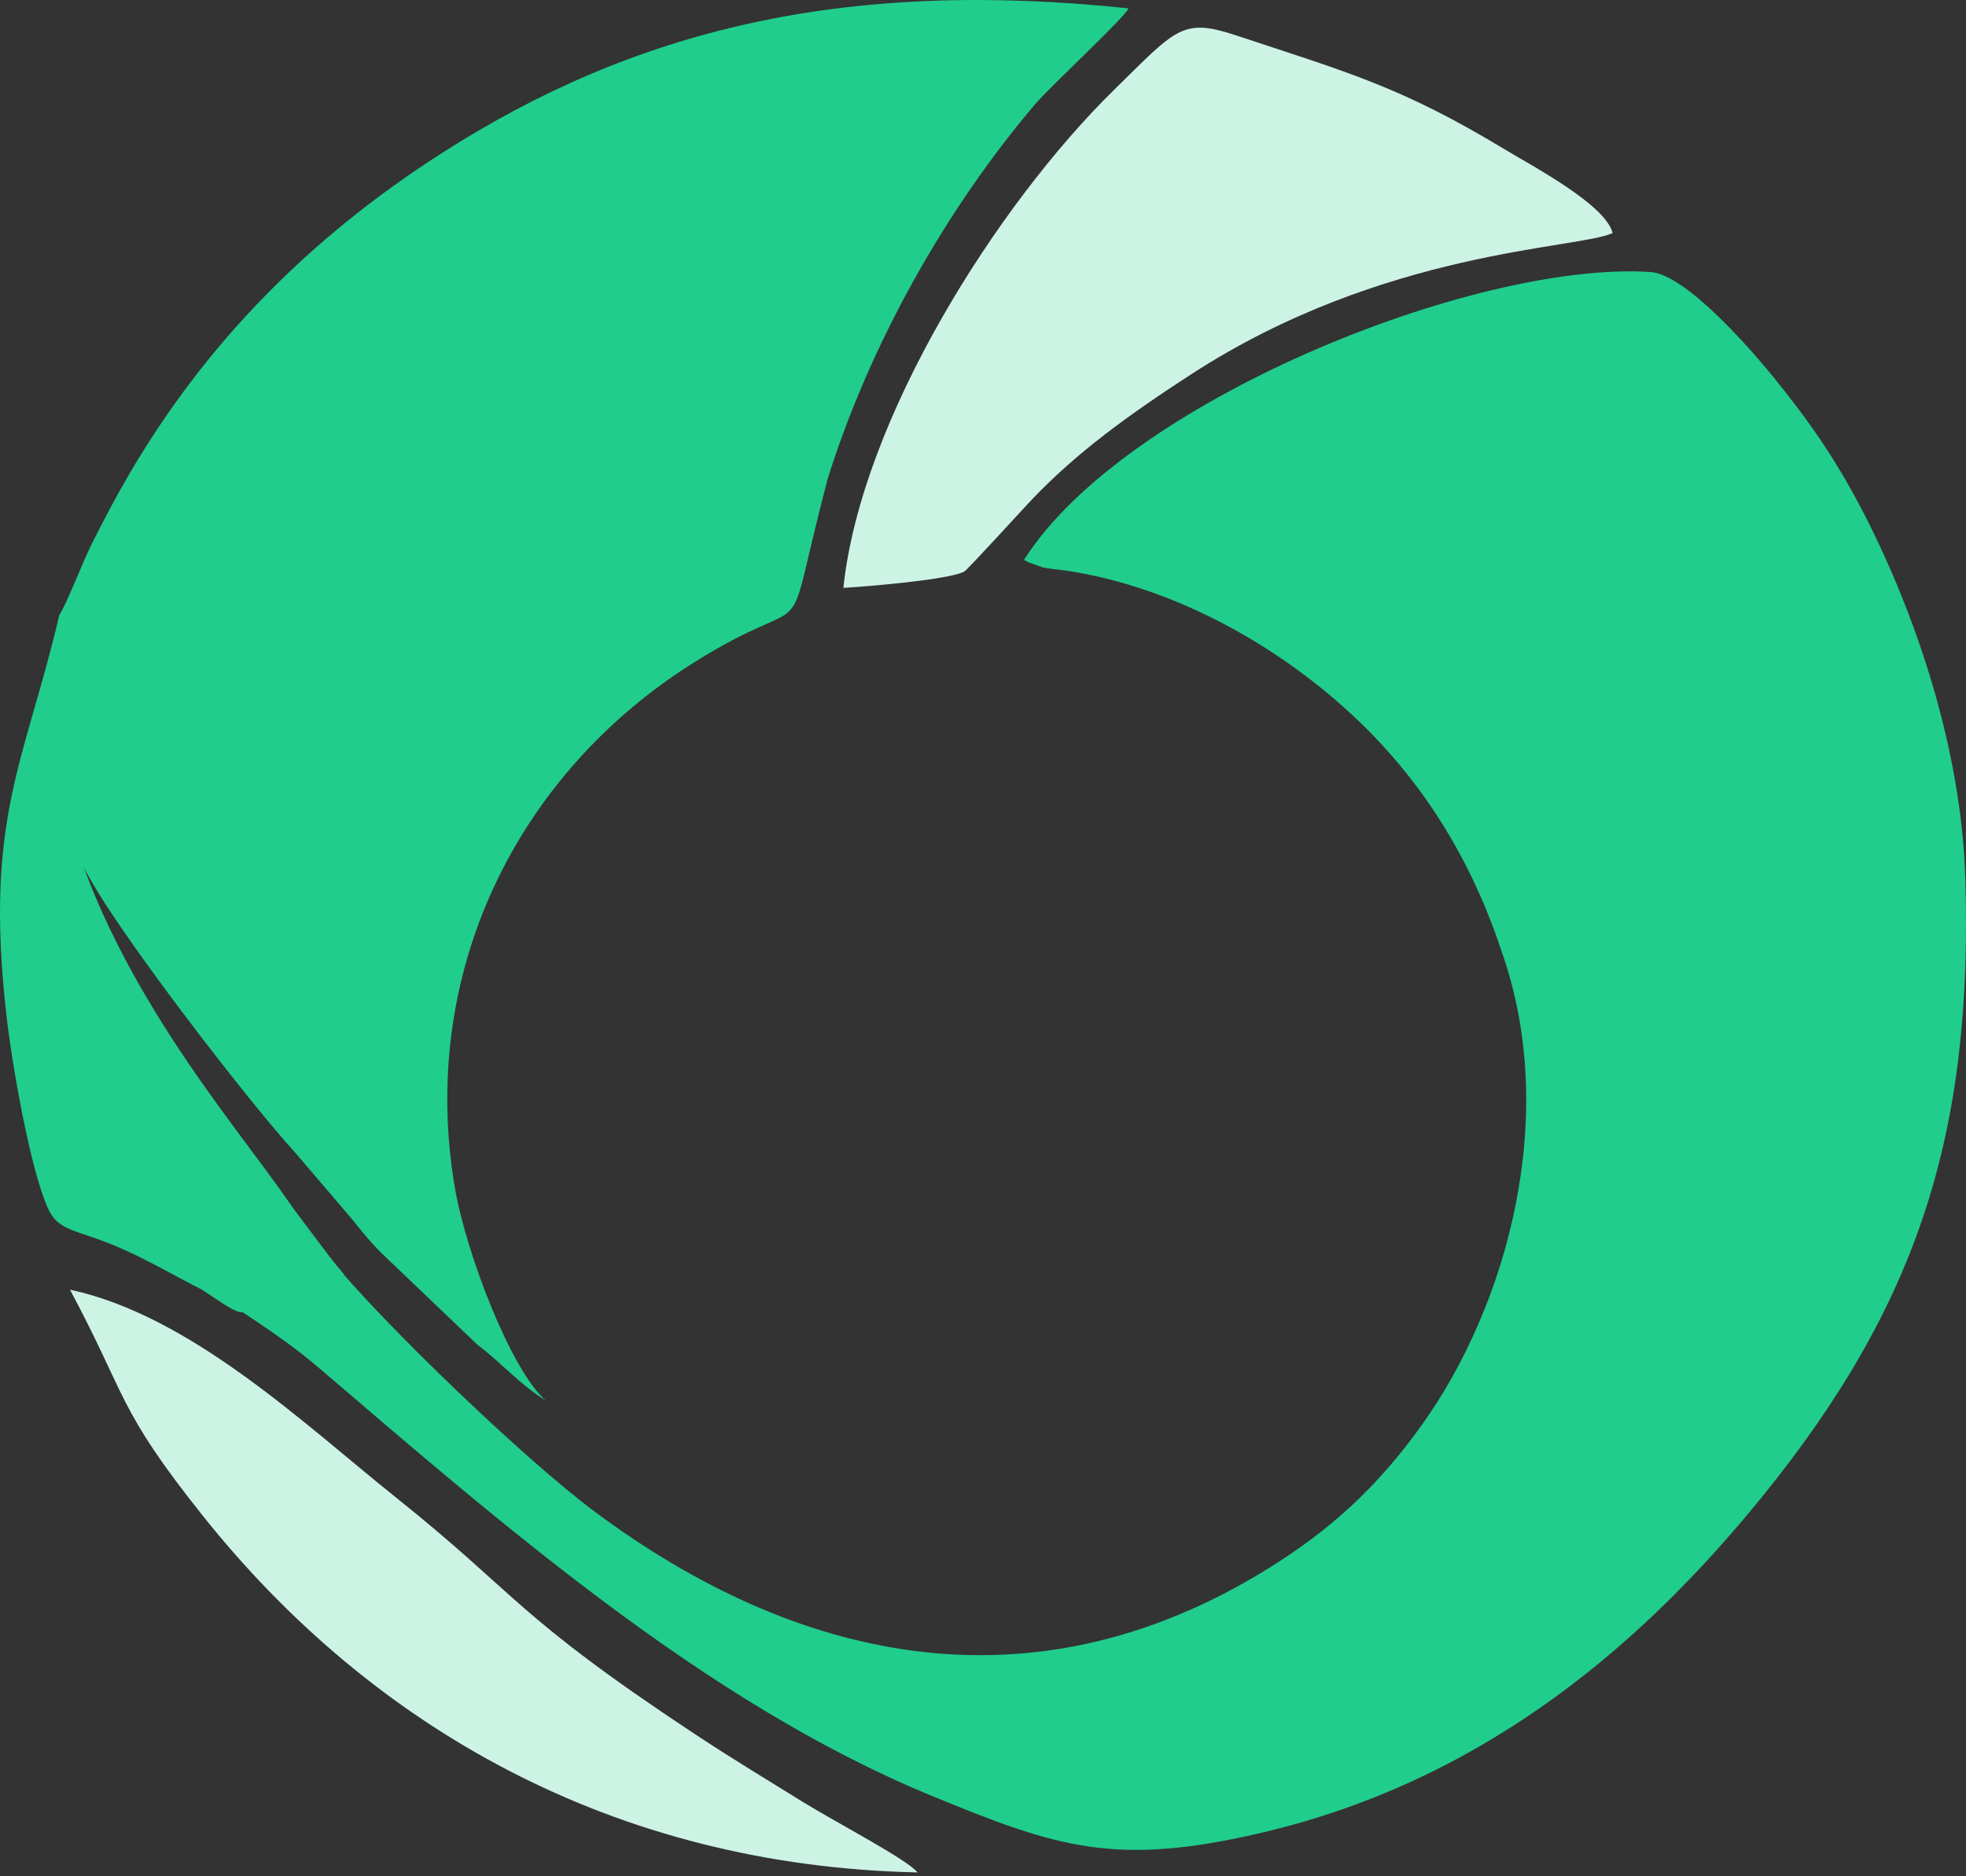<svg width="88" height="84" viewBox="0 0 88 84" fill="none" xmlns="http://www.w3.org/2000/svg">
<rect x="0" y="0" width="88" height="84" fill="#333333" stroke="none"/>
<path fill-rule="evenodd" clip-rule="evenodd" d="M67.226 42.63C69.805 49.961 67.474 58.448 63.633 63.808C61.668 66.549 59.58 68.484 56.693 70.265C46.028 76.844 35.508 74.289 26.633 67.686C23.542 65.387 17.154 59.279 14.688 56.236C14.239 55.682 13.662 54.974 13.264 54.546C13.276 56.507 14.042 55.203 14.174 56.999C13.462 57.169 13.151 56.956 12.783 57.332C12.06 58.069 13.091 56.597 12.134 57.527C11.615 57.406 11.761 58.288 11.365 58.068C10.981 57.855 11.234 58.365 11.033 58.179C10.105 57.319 9.667 56.441 8.61 57.265C10.425 58.484 12.587 59.797 14.166 61.147C22.455 68.229 31.579 76.227 41.68 80.388C47.298 82.702 49.912 83.606 56.57 82.027C66.779 79.605 73.802 73.25 78.828 67.066C85.851 58.425 88.335 50.715 87.964 39.205C86.3 38.57 77.976 38.97 75.583 38.964L75.588 40.669L67.787 40.675L67.226 42.63ZM67.226 42.63L67.787 40.675L75.588 40.669L75.583 38.964C77.976 38.97 86.3 38.57 87.964 39.205C87.77 33.473 85.763 27.552 83.459 23.048C82.203 20.595 80.96 18.827 79.385 16.887C78.57 15.884 75.518 12.283 73.871 12.177C66.006 11.673 50.295 18.001 45.831 25.073C45.882 25.104 45.962 25.088 45.986 25.157L46.679 25.403C46.99 25.471 47.438 25.503 47.773 25.554C52.073 26.21 56.201 28.368 59.402 31.02C62.736 33.78 65.528 37.471 67.226 42.63ZM11.41 51.822L15.158 56.798C10.65 58.608 10.661 58.615 10.661 58.615L7.241 56.545L11.41 51.822Z" fill="#20CD8D"/>
<path fill-rule="evenodd" clip-rule="evenodd" d="M2.654 27.537C1.117 34.113 -0.71 36.61 0.282 45.404C0.536 47.66 1.35 52.327 2.143 54.088C2.634 55.179 3.413 55.004 5.443 55.899C6.718 56.46 7.808 57.118 9.029 57.732C10.585 58.757 10.821 58.996 11.314 58.514C12.513 58.655 11.437 58.168 11.82 58.381C12.217 58.601 12.148 57.887 12.667 58.008C14.049 57.541 12.667 58.008 14.049 57.542C15.752 57.056 14.696 57.236 15.408 57.066C14.238 55.646 15.107 56.703 13.683 55.013C12.168 52.213 6.478 46.278 3.743 38.807C4.935 41.308 11.127 49.33 13.186 51.57L15.77 54.596C16.221 55.159 16.483 55.491 17 56.028L21.363 60.196C22.496 61.058 23.268 61.987 24.436 62.702C22.891 61.387 20.864 56.127 20.36 53.171C18.722 43.572 23.132 34.68 30.961 29.723C36.768 26.046 34.875 29.742 37.038 21.47C36.095 21.822 36.103 21.83 35.838 23.047C35.666 23.832 35.632 24.429 35.499 25.302L35.264 24.804C34.705 23.462 34.943 23.28 34.753 22.43C34.422 20.945 33.841 22.151 33.767 20.014C33.636 20.698 33.688 20.679 33.443 21.217L31.41 21.191C30.964 21.885 31.181 22.789 30.997 22.208C30.985 22.172 30.956 22.329 30.923 22.383H29.217L29.202 23.818L25.324 23.828C25.312 24.713 25.434 24.69 25.075 25.278L13.867 25.307L13.633 26.286L9.968 26.265L9.717 27.715L6.069 27.704C6.033 27.758 5.994 27.837 5.975 27.874L5.8 28.205C5.089 29.594 6.115 27.793 5.582 28.655C5.267 28.117 5.39 27.442 5.095 26.999L4.324 27.702C3.662 28.96 4.686 30.4 3.145 30.599C2.928 30.179 3.09 29.975 3.117 29.285C3.158 28.249 3.019 27.967 2.654 27.537ZM2.654 27.537C3.019 27.967 3.158 28.249 3.117 29.285C3.09 29.975 2.928 30.179 3.145 30.599C4.686 30.4 3.662 28.96 4.324 27.702L5.095 26.999C5.39 27.442 5.267 28.117 5.582 28.655C6.115 27.793 5.089 29.594 5.8 28.205L5.975 27.874C5.994 27.837 6.033 27.758 6.069 27.704L9.717 27.715L9.968 26.265L13.633 26.286L13.867 25.307L25.075 25.278C25.434 24.69 25.312 24.713 25.324 23.828L29.202 23.818L29.217 22.383H30.923C30.956 22.329 30.985 22.172 30.997 22.208C31.181 22.789 30.964 21.885 31.41 21.191L33.443 21.217C33.688 20.679 33.636 20.698 33.767 20.014C33.841 22.151 34.422 20.945 34.753 22.43C34.943 23.28 34.705 23.462 35.264 24.804L35.499 25.302C35.632 24.429 35.666 23.832 35.838 23.047C36.103 21.83 36.095 21.822 37.038 21.47C38.927 15.41 42.351 9.347 46.34 4.657C46.996 3.885 50.404 0.729 50.51 0.374C37.748 -0.97 28.392 1.338 19.79 6.846C13.873 10.635 9.201 15.357 5.734 21.311C5.158 22.3 4.631 23.305 4.126 24.312C3.639 25.283 3.057 26.888 2.654 27.537Z" fill="#20CD8D"/>
<path fill-rule="evenodd" clip-rule="evenodd" d="M37.75 26.318C38.849 26.258 42.501 25.949 43.164 25.587C43.309 25.508 45.925 22.636 46.226 22.323C48.202 20.268 50.387 18.66 53.323 16.754C61.944 11.159 70.622 11.159 72.183 10.433C71.862 9.148 68.538 7.407 67.335 6.677C62.71 3.876 60.278 3.227 55.362 1.595C52.917 0.783 52.676 1.266 49.857 4.032C44.646 9.145 38.55 18.744 37.75 26.318Z" fill="#CDF3E5"/>
<path fill-rule="evenodd" clip-rule="evenodd" d="M3.133 57.738C5.719 62.577 5.227 63.029 9.074 67.855C16.621 77.323 27.461 83.534 41.064 83.826C40.67 83.281 37.332 81.537 35.961 80.687C34.234 79.618 32.759 78.73 31.031 77.586C22.997 72.267 23.228 71.439 17.706 67.027C13.655 63.79 8.556 58.9 3.133 57.738Z" fill="#CDF3E5"/>
</svg>
